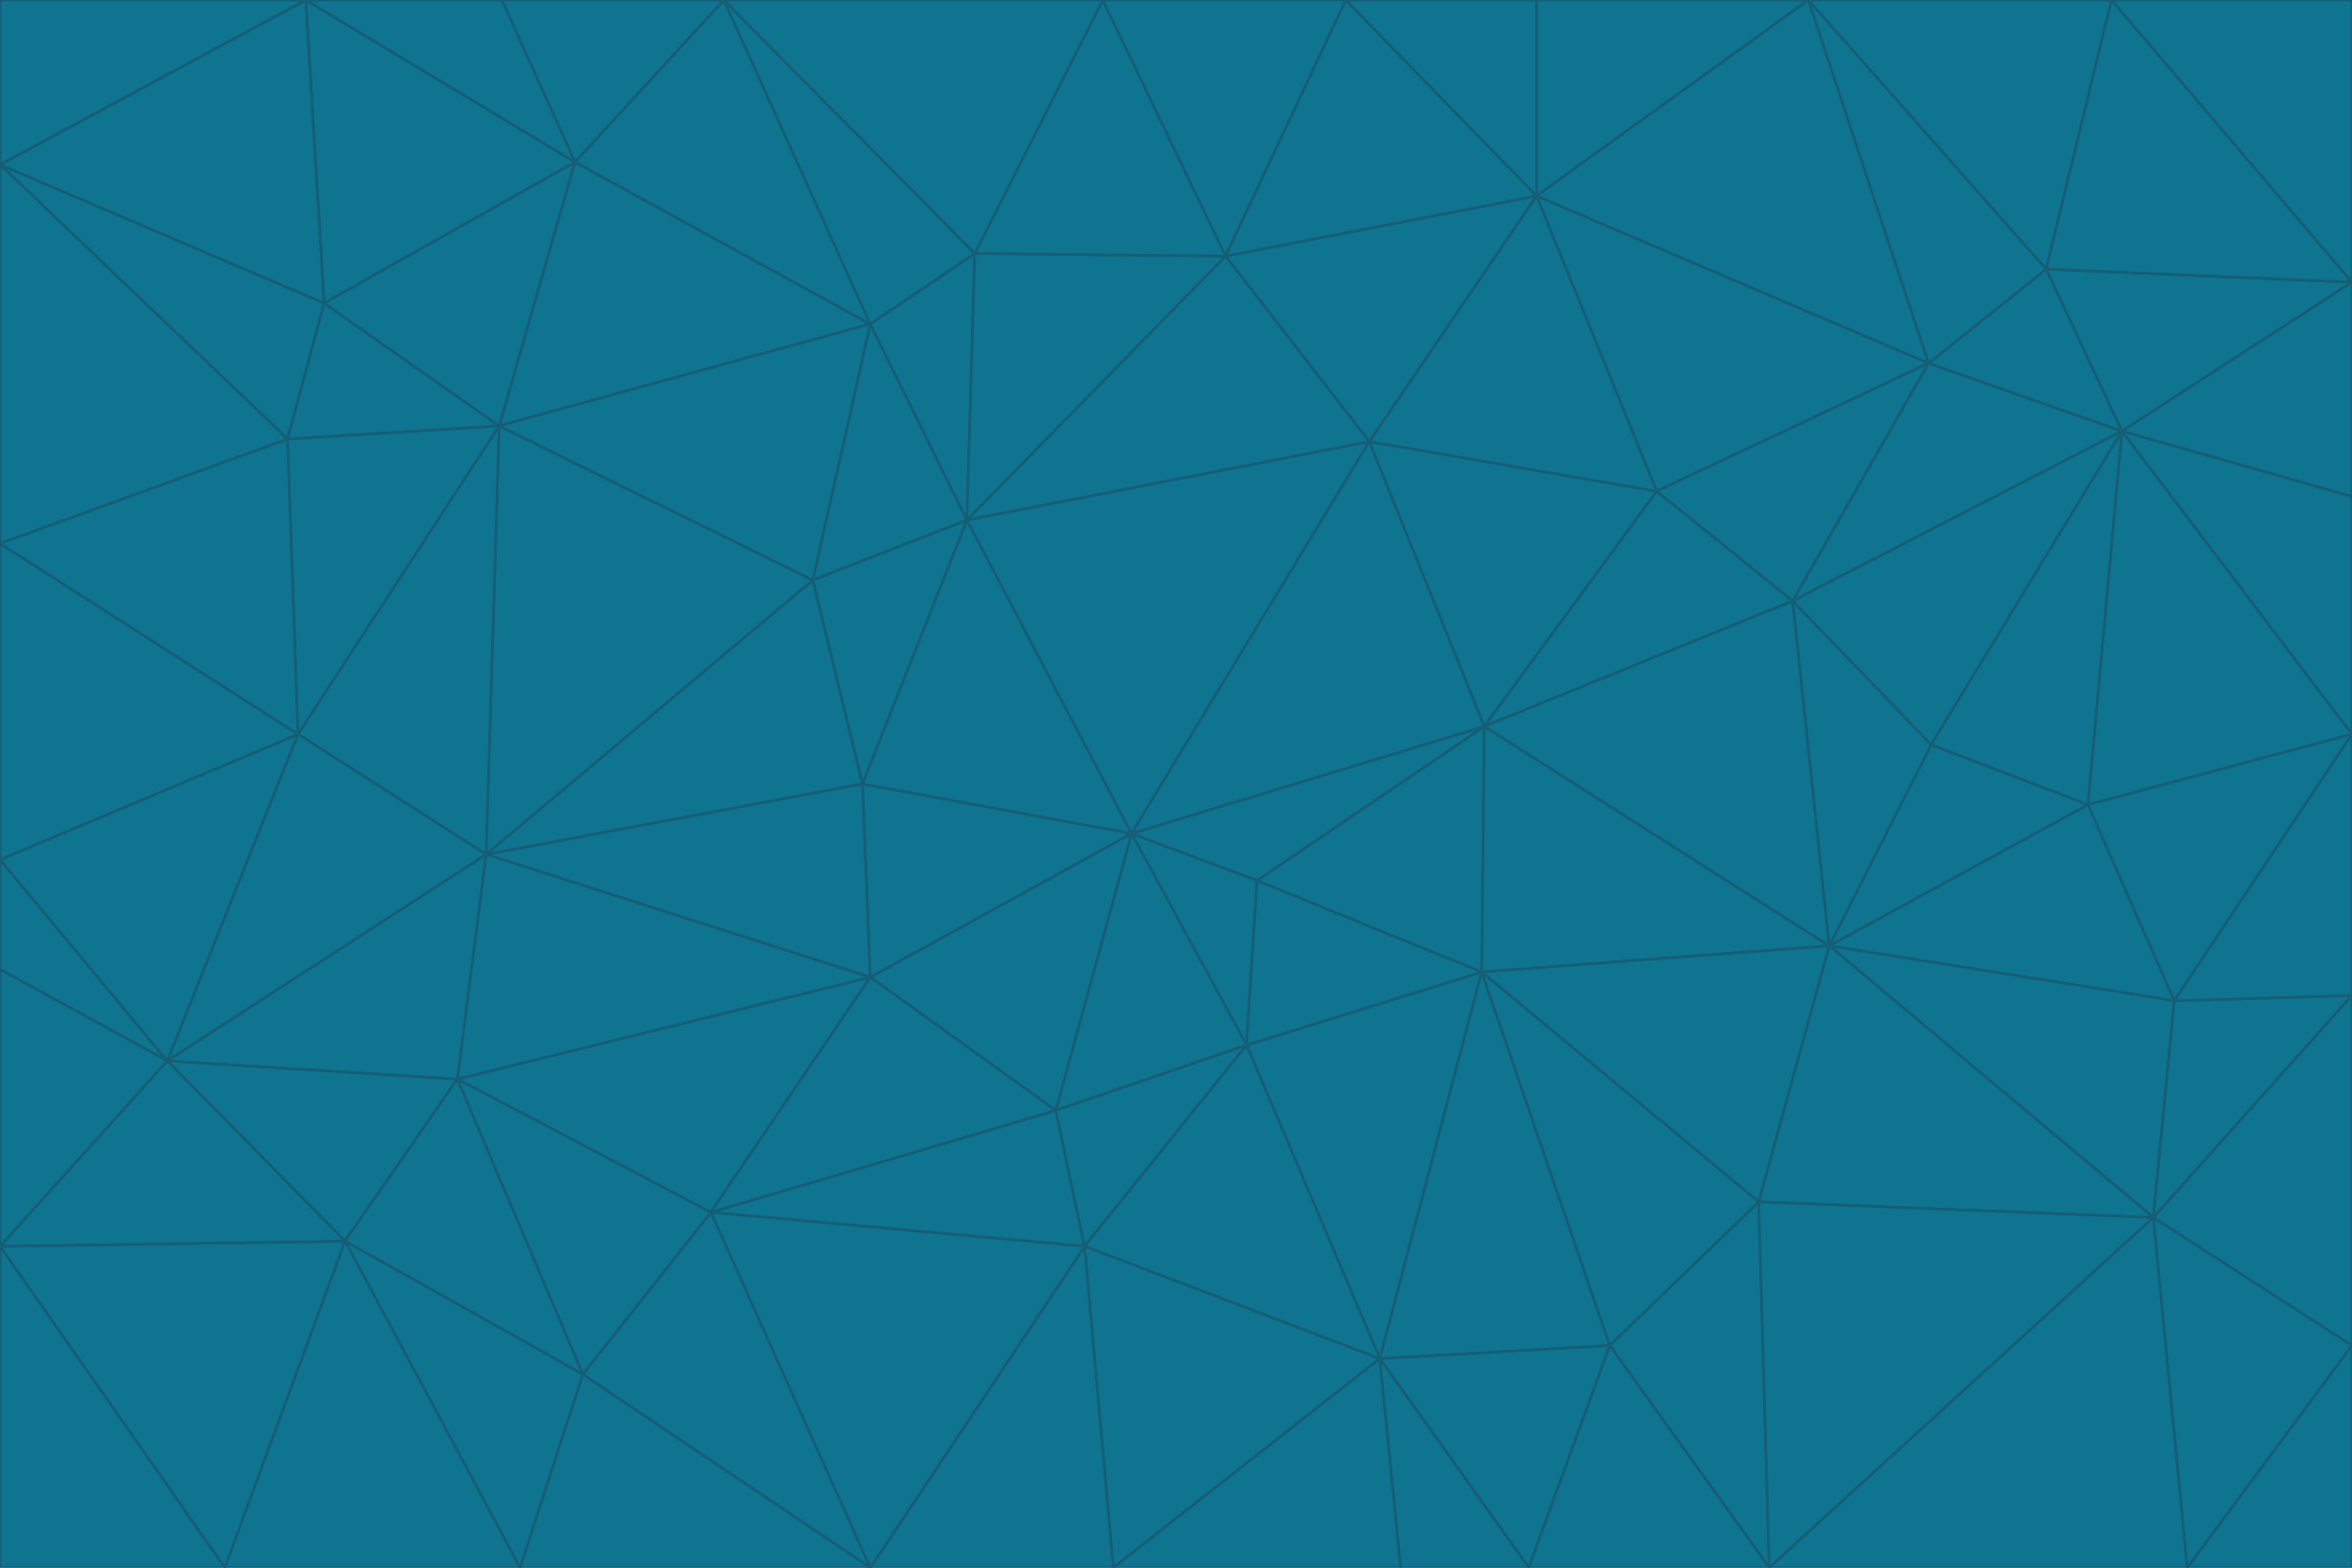 <svg id="visual" viewBox="0 0 900 600" width="900" height="600" xmlns="http://www.w3.org/2000/svg" xmlns:xlink="http://www.w3.org/1999/xlink" version="1.1"><g stroke-width="1" stroke-linejoin="bevel"><path d="M433 319L477 400L481 337Z" fill="#0e7490" stroke="#155e75"></path><path d="M433 319L404 425L477 400Z" fill="#0e7490" stroke="#155e75"></path><path d="M433 319L333 374L404 425Z" fill="#0e7490" stroke="#155e75"></path><path d="M272 464L415 477L404 425Z" fill="#0e7490" stroke="#155e75"></path><path d="M404 425L415 477L477 400Z" fill="#0e7490" stroke="#155e75"></path><path d="M528 520L567 372L477 400Z" fill="#0e7490" stroke="#155e75"></path><path d="M477 400L567 372L481 337Z" fill="#0e7490" stroke="#155e75"></path><path d="M433 319L330 300L333 374Z" fill="#0e7490" stroke="#155e75"></path><path d="M567 372L568 278L481 337Z" fill="#0e7490" stroke="#155e75"></path><path d="M481 337L568 278L433 319Z" fill="#0e7490" stroke="#155e75"></path><path d="M433 319L370 199L330 300Z" fill="#0e7490" stroke="#155e75"></path><path d="M415 477L528 520L477 400Z" fill="#0e7490" stroke="#155e75"></path><path d="M524 169L370 199L433 319Z" fill="#0e7490" stroke="#155e75"></path><path d="M370 199L311 222L330 300Z" fill="#0e7490" stroke="#155e75"></path><path d="M175 413L272 464L333 374Z" fill="#0e7490" stroke="#155e75"></path><path d="M186 327L333 374L330 300Z" fill="#0e7490" stroke="#155e75"></path><path d="M333 374L272 464L404 425Z" fill="#0e7490" stroke="#155e75"></path><path d="M415 477L426 600L528 520Z" fill="#0e7490" stroke="#155e75"></path><path d="M568 278L524 169L433 319Z" fill="#0e7490" stroke="#155e75"></path><path d="M528 520L616 515L567 372Z" fill="#0e7490" stroke="#155e75"></path><path d="M567 372L700 362L568 278Z" fill="#0e7490" stroke="#155e75"></path><path d="M333 600L426 600L415 477Z" fill="#0e7490" stroke="#155e75"></path><path d="M528 520L585 600L616 515Z" fill="#0e7490" stroke="#155e75"></path><path d="M616 515L673 460L567 372Z" fill="#0e7490" stroke="#155e75"></path><path d="M568 278L634 188L524 169Z" fill="#0e7490" stroke="#155e75"></path><path d="M426 600L536 600L528 520Z" fill="#0e7490" stroke="#155e75"></path><path d="M616 515L677 600L673 460Z" fill="#0e7490" stroke="#155e75"></path><path d="M673 460L700 362L567 372Z" fill="#0e7490" stroke="#155e75"></path><path d="M272 464L333 600L415 477Z" fill="#0e7490" stroke="#155e75"></path><path d="M311 222L186 327L330 300Z" fill="#0e7490" stroke="#155e75"></path><path d="M272 464L223 526L333 600Z" fill="#0e7490" stroke="#155e75"></path><path d="M686 230L634 188L568 278Z" fill="#0e7490" stroke="#155e75"></path><path d="M370 199L333 124L311 222Z" fill="#0e7490" stroke="#155e75"></path><path d="M311 222L191 163L186 327Z" fill="#0e7490" stroke="#155e75"></path><path d="M373 97L333 124L370 199Z" fill="#0e7490" stroke="#155e75"></path><path d="M469 98L370 199L524 169Z" fill="#0e7490" stroke="#155e75"></path><path d="M588 75L469 98L524 169Z" fill="#0e7490" stroke="#155e75"></path><path d="M175 413L223 526L272 464Z" fill="#0e7490" stroke="#155e75"></path><path d="M186 327L175 413L333 374Z" fill="#0e7490" stroke="#155e75"></path><path d="M536 600L585 600L528 520Z" fill="#0e7490" stroke="#155e75"></path><path d="M469 98L373 97L370 199Z" fill="#0e7490" stroke="#155e75"></path><path d="M700 362L686 230L568 278Z" fill="#0e7490" stroke="#155e75"></path><path d="M799 308L739 285L700 362Z" fill="#0e7490" stroke="#155e75"></path><path d="M700 362L739 285L686 230Z" fill="#0e7490" stroke="#155e75"></path><path d="M220 62L191 163L333 124Z" fill="#0e7490" stroke="#155e75"></path><path d="M333 124L191 163L311 222Z" fill="#0e7490" stroke="#155e75"></path><path d="M64 406L132 475L175 413Z" fill="#0e7490" stroke="#155e75"></path><path d="M634 188L588 75L524 169Z" fill="#0e7490" stroke="#155e75"></path><path d="M469 98L422 0L373 97Z" fill="#0e7490" stroke="#155e75"></path><path d="M738 139L588 75L634 188Z" fill="#0e7490" stroke="#155e75"></path><path d="M738 139L634 188L686 230Z" fill="#0e7490" stroke="#155e75"></path><path d="M64 406L175 413L186 327Z" fill="#0e7490" stroke="#155e75"></path><path d="M175 413L132 475L223 526Z" fill="#0e7490" stroke="#155e75"></path><path d="M223 526L199 600L333 600Z" fill="#0e7490" stroke="#155e75"></path><path d="M585 600L677 600L616 515Z" fill="#0e7490" stroke="#155e75"></path><path d="M832 383L799 308L700 362Z" fill="#0e7490" stroke="#155e75"></path><path d="M132 475L199 600L223 526Z" fill="#0e7490" stroke="#155e75"></path><path d="M191 163L114 281L186 327Z" fill="#0e7490" stroke="#155e75"></path><path d="M832 383L700 362L824 466Z" fill="#0e7490" stroke="#155e75"></path><path d="M812 165L738 139L686 230Z" fill="#0e7490" stroke="#155e75"></path><path d="M515 0L422 0L469 98Z" fill="#0e7490" stroke="#155e75"></path><path d="M277 0L220 62L333 124Z" fill="#0e7490" stroke="#155e75"></path><path d="M812 165L686 230L739 285Z" fill="#0e7490" stroke="#155e75"></path><path d="M588 75L515 0L469 98Z" fill="#0e7490" stroke="#155e75"></path><path d="M588 0L515 0L588 75Z" fill="#0e7490" stroke="#155e75"></path><path d="M277 0L333 124L373 97Z" fill="#0e7490" stroke="#155e75"></path><path d="M191 163L110 168L114 281Z" fill="#0e7490" stroke="#155e75"></path><path d="M114 281L64 406L186 327Z" fill="#0e7490" stroke="#155e75"></path><path d="M132 475L86 600L199 600Z" fill="#0e7490" stroke="#155e75"></path><path d="M124 116L110 168L191 163Z" fill="#0e7490" stroke="#155e75"></path><path d="M0 329L0 371L64 406Z" fill="#0e7490" stroke="#155e75"></path><path d="M824 466L700 362L673 460Z" fill="#0e7490" stroke="#155e75"></path><path d="M799 308L812 165L739 285Z" fill="#0e7490" stroke="#155e75"></path><path d="M692 0L588 0L588 75Z" fill="#0e7490" stroke="#155e75"></path><path d="M677 600L824 466L673 460Z" fill="#0e7490" stroke="#155e75"></path><path d="M422 0L277 0L373 97Z" fill="#0e7490" stroke="#155e75"></path><path d="M220 62L124 116L191 163Z" fill="#0e7490" stroke="#155e75"></path><path d="M117 0L124 116L220 62Z" fill="#0e7490" stroke="#155e75"></path><path d="M900 281L812 165L799 308Z" fill="#0e7490" stroke="#155e75"></path><path d="M738 139L692 0L588 75Z" fill="#0e7490" stroke="#155e75"></path><path d="M0 477L86 600L132 475Z" fill="#0e7490" stroke="#155e75"></path><path d="M812 165L783 103L738 139Z" fill="#0e7490" stroke="#155e75"></path><path d="M0 329L64 406L114 281Z" fill="#0e7490" stroke="#155e75"></path><path d="M64 406L0 477L132 475Z" fill="#0e7490" stroke="#155e75"></path><path d="M0 329L114 281L0 208Z" fill="#0e7490" stroke="#155e75"></path><path d="M783 103L692 0L738 139Z" fill="#0e7490" stroke="#155e75"></path><path d="M277 0L192 0L220 62Z" fill="#0e7490" stroke="#155e75"></path><path d="M0 208L114 281L110 168Z" fill="#0e7490" stroke="#155e75"></path><path d="M0 371L0 477L64 406Z" fill="#0e7490" stroke="#155e75"></path><path d="M824 466L900 381L832 383Z" fill="#0e7490" stroke="#155e75"></path><path d="M832 383L900 281L799 308Z" fill="#0e7490" stroke="#155e75"></path><path d="M677 600L837 600L824 466Z" fill="#0e7490" stroke="#155e75"></path><path d="M824 466L900 515L900 381Z" fill="#0e7490" stroke="#155e75"></path><path d="M900 381L900 281L832 383Z" fill="#0e7490" stroke="#155e75"></path><path d="M812 165L900 108L783 103Z" fill="#0e7490" stroke="#155e75"></path><path d="M0 63L110 168L124 116Z" fill="#0e7490" stroke="#155e75"></path><path d="M0 63L0 208L110 168Z" fill="#0e7490" stroke="#155e75"></path><path d="M837 600L900 515L824 466Z" fill="#0e7490" stroke="#155e75"></path><path d="M192 0L117 0L220 62Z" fill="#0e7490" stroke="#155e75"></path><path d="M900 281L900 190L812 165Z" fill="#0e7490" stroke="#155e75"></path><path d="M783 103L808 0L692 0Z" fill="#0e7490" stroke="#155e75"></path><path d="M0 477L0 600L86 600Z" fill="#0e7490" stroke="#155e75"></path><path d="M837 600L900 600L900 515Z" fill="#0e7490" stroke="#155e75"></path><path d="M900 108L808 0L783 103Z" fill="#0e7490" stroke="#155e75"></path><path d="M900 190L900 108L812 165Z" fill="#0e7490" stroke="#155e75"></path><path d="M117 0L0 63L124 116Z" fill="#0e7490" stroke="#155e75"></path><path d="M117 0L0 0L0 63Z" fill="#0e7490" stroke="#155e75"></path><path d="M900 108L900 0L808 0Z" fill="#0e7490" stroke="#155e75"></path></g></svg>